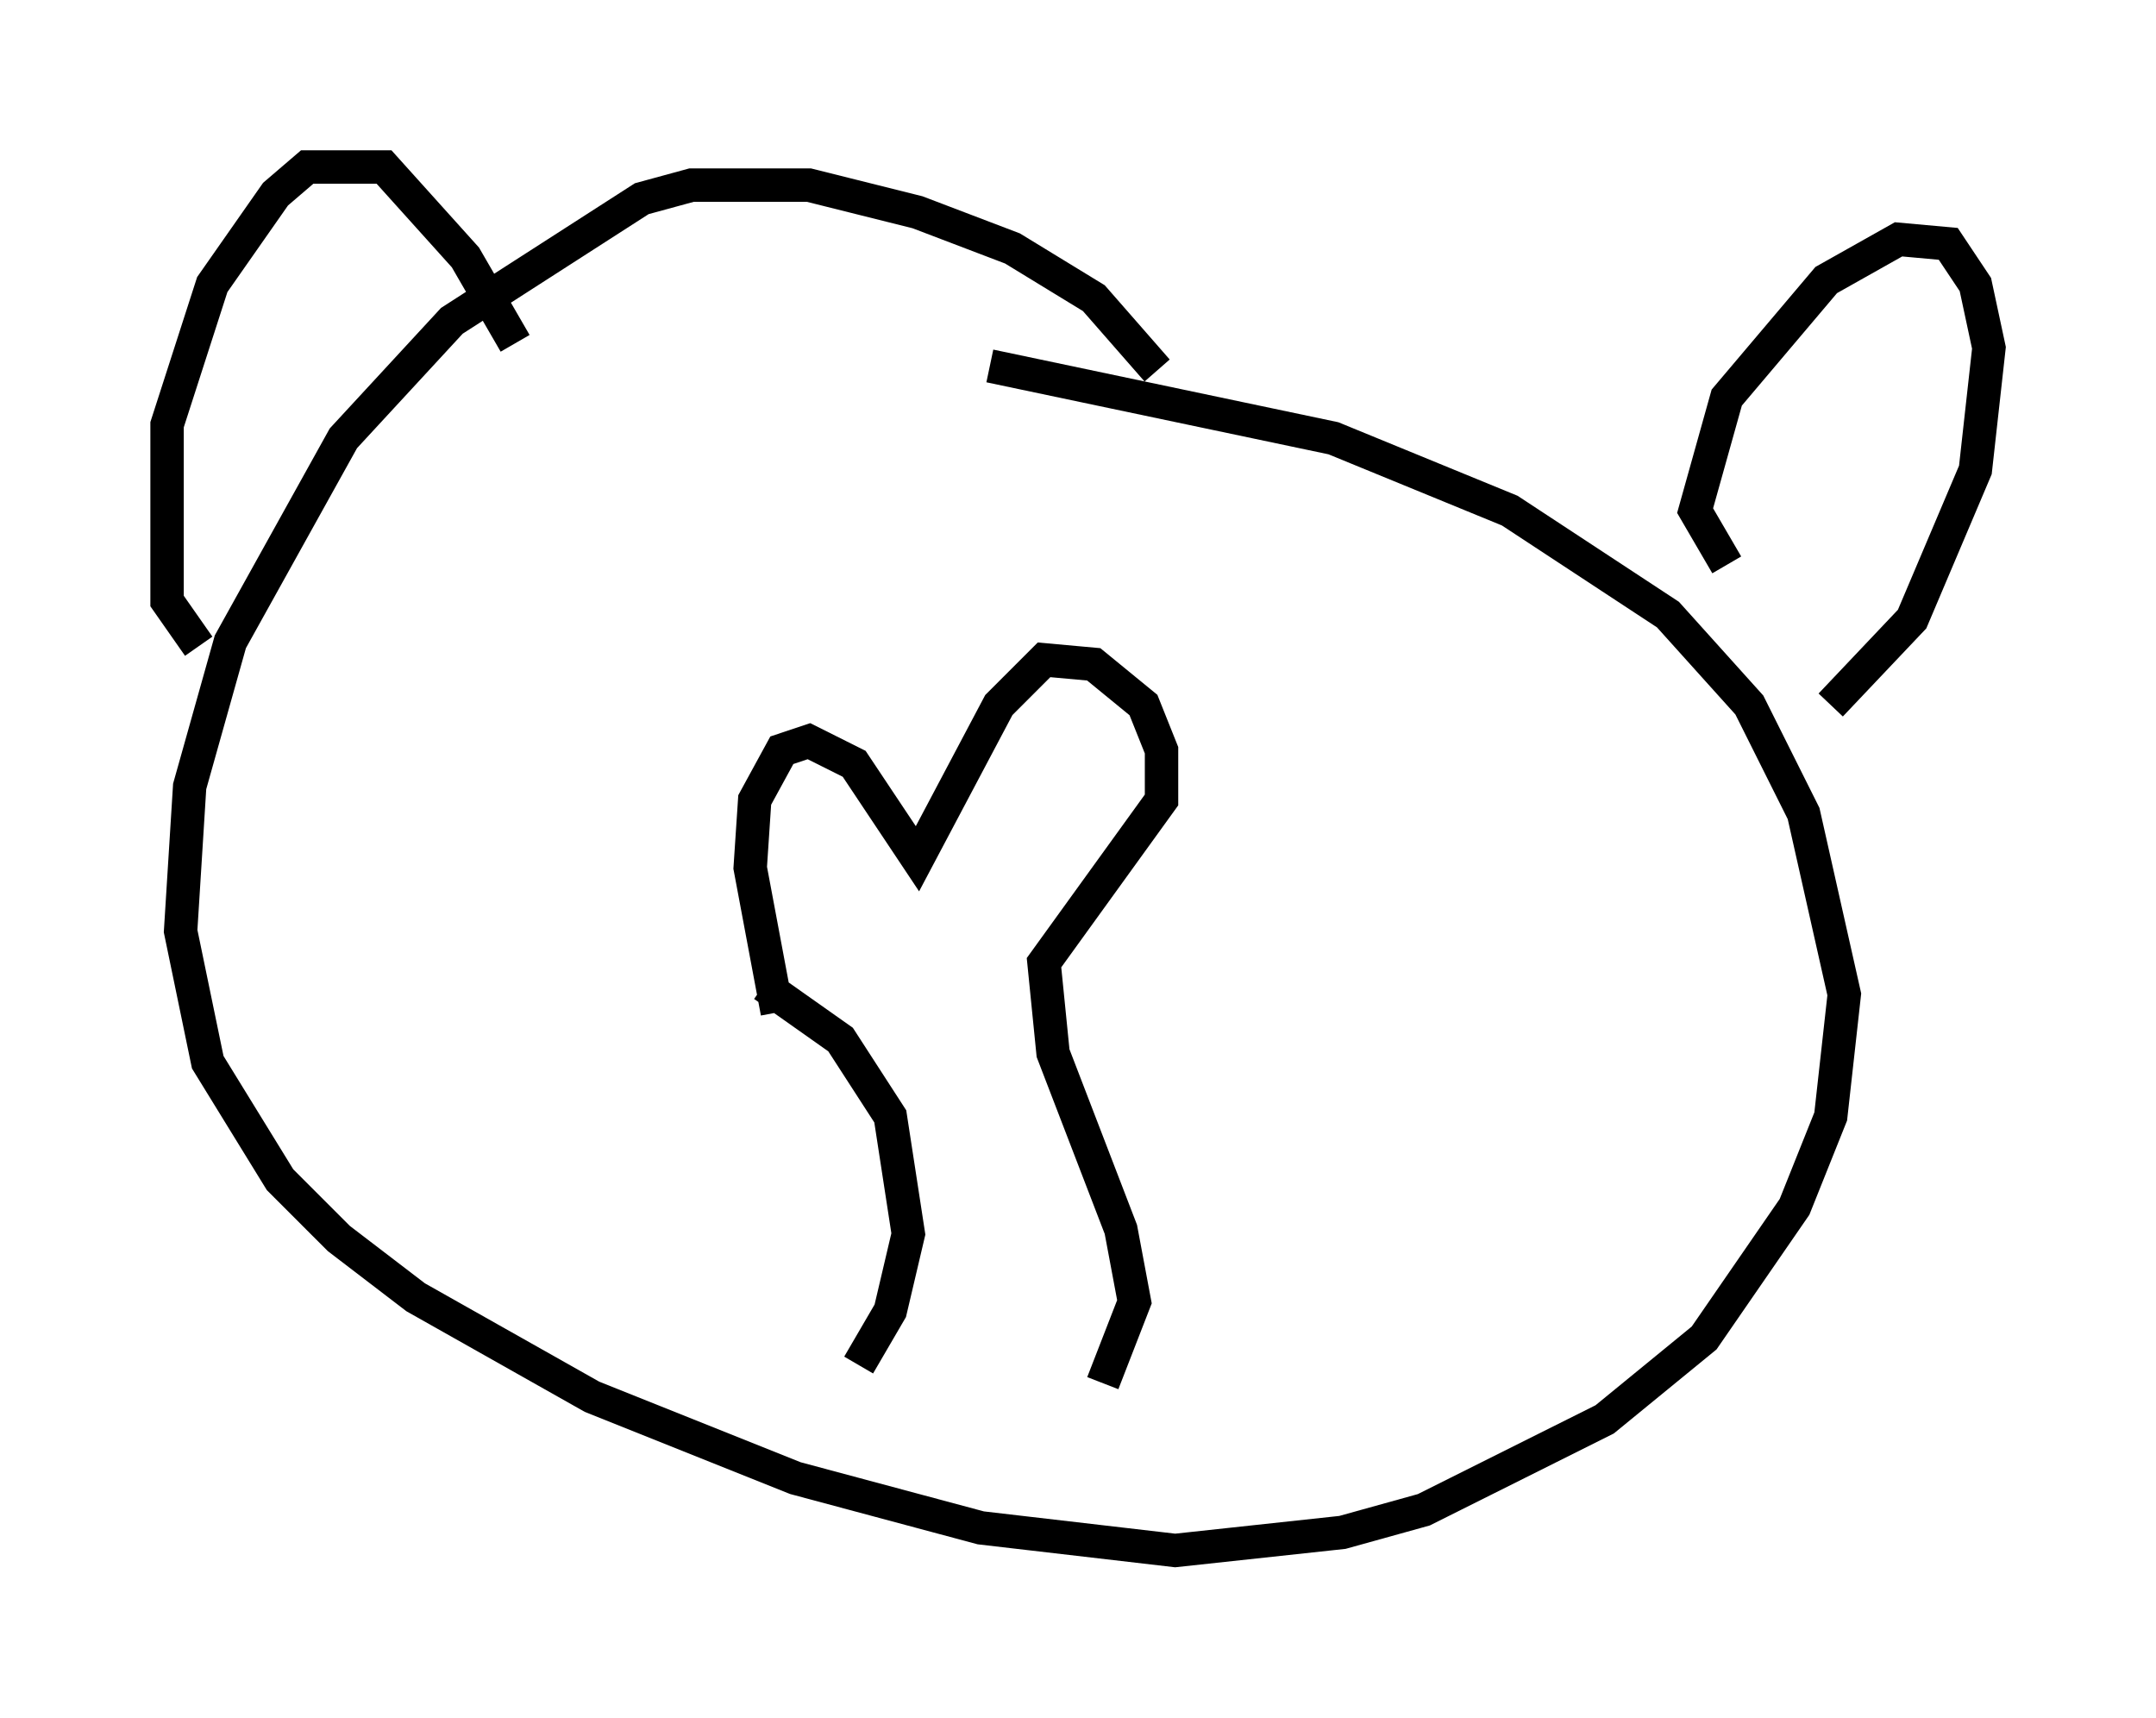 <?xml version="1.0" encoding="utf-8" ?>
<svg baseProfile="full" height="51.407" version="1.1" width="64.533" xmlns="http://www.w3.org/2000/svg" xmlns:ev="http://www.w3.org/2001/xml-events" xmlns:xlink="http://www.w3.org/1999/xlink"><defs /><rect fill="white" height="51.407" width="64.533" x="0" y="0" /><path d="M34.77, 11.766 m-0.135, -0.677 l-1.894, -2.165 -2.436, -1.488 l-2.842, -1.083 -3.248, -0.812 l-3.518, 0.0 -1.488, 0.406 l-5.683, 3.654 -3.248, 3.518 l-3.383, 6.089 -1.218, 4.33 l-0.271, 4.33 0.812, 3.924 l2.165, 3.518 1.759, 1.759 l2.3, 1.759 5.277, 2.977 l6.089, 2.436 5.548, 1.488 l5.819, 0.677 5.007, -0.541 l2.436, -0.677 5.413, -2.706 l2.977, -2.436 2.706, -3.924 l1.083, -2.706 0.406, -3.654 l-1.218, -5.413 -1.624, -3.248 l-2.436, -2.706 -4.736, -3.112 l-5.277, -2.165 -10.284, -2.165 m22.057, 5.954 l-0.947, -1.624 0.947, -3.383 l2.977, -3.518 2.165, -1.218 l1.488, 0.135 0.812, 1.218 l0.406, 1.894 -0.406, 3.654 l-1.894, 4.465 -2.436, 2.571 m-48.849, -1.759 l-0.947, -1.353 0.0, -5.277 l1.353, -4.195 1.894, -2.706 l0.947, -0.812 2.3, 0.0 l2.436, 2.706 1.488, 2.571 m7.848, 20.027 l-0.812, -4.33 0.135, -2.03 l0.812, -1.488 0.812, -0.271 l1.353, 0.677 1.894, 2.842 l2.436, -4.601 1.353, -1.353 l1.488, 0.135 1.488, 1.218 l0.541, 1.353 0.0, 1.488 l-3.518, 4.871 0.271, 2.706 l2.03, 5.277 0.406, 2.165 l-0.947, 2.436 m-10.149, -11.908 l2.3, 1.624 1.488, 2.3 l0.541, 3.518 -0.541, 2.3 l-0.947, 1.624 " fill="none" stroke="black" stroke-width="1" /></svg>
